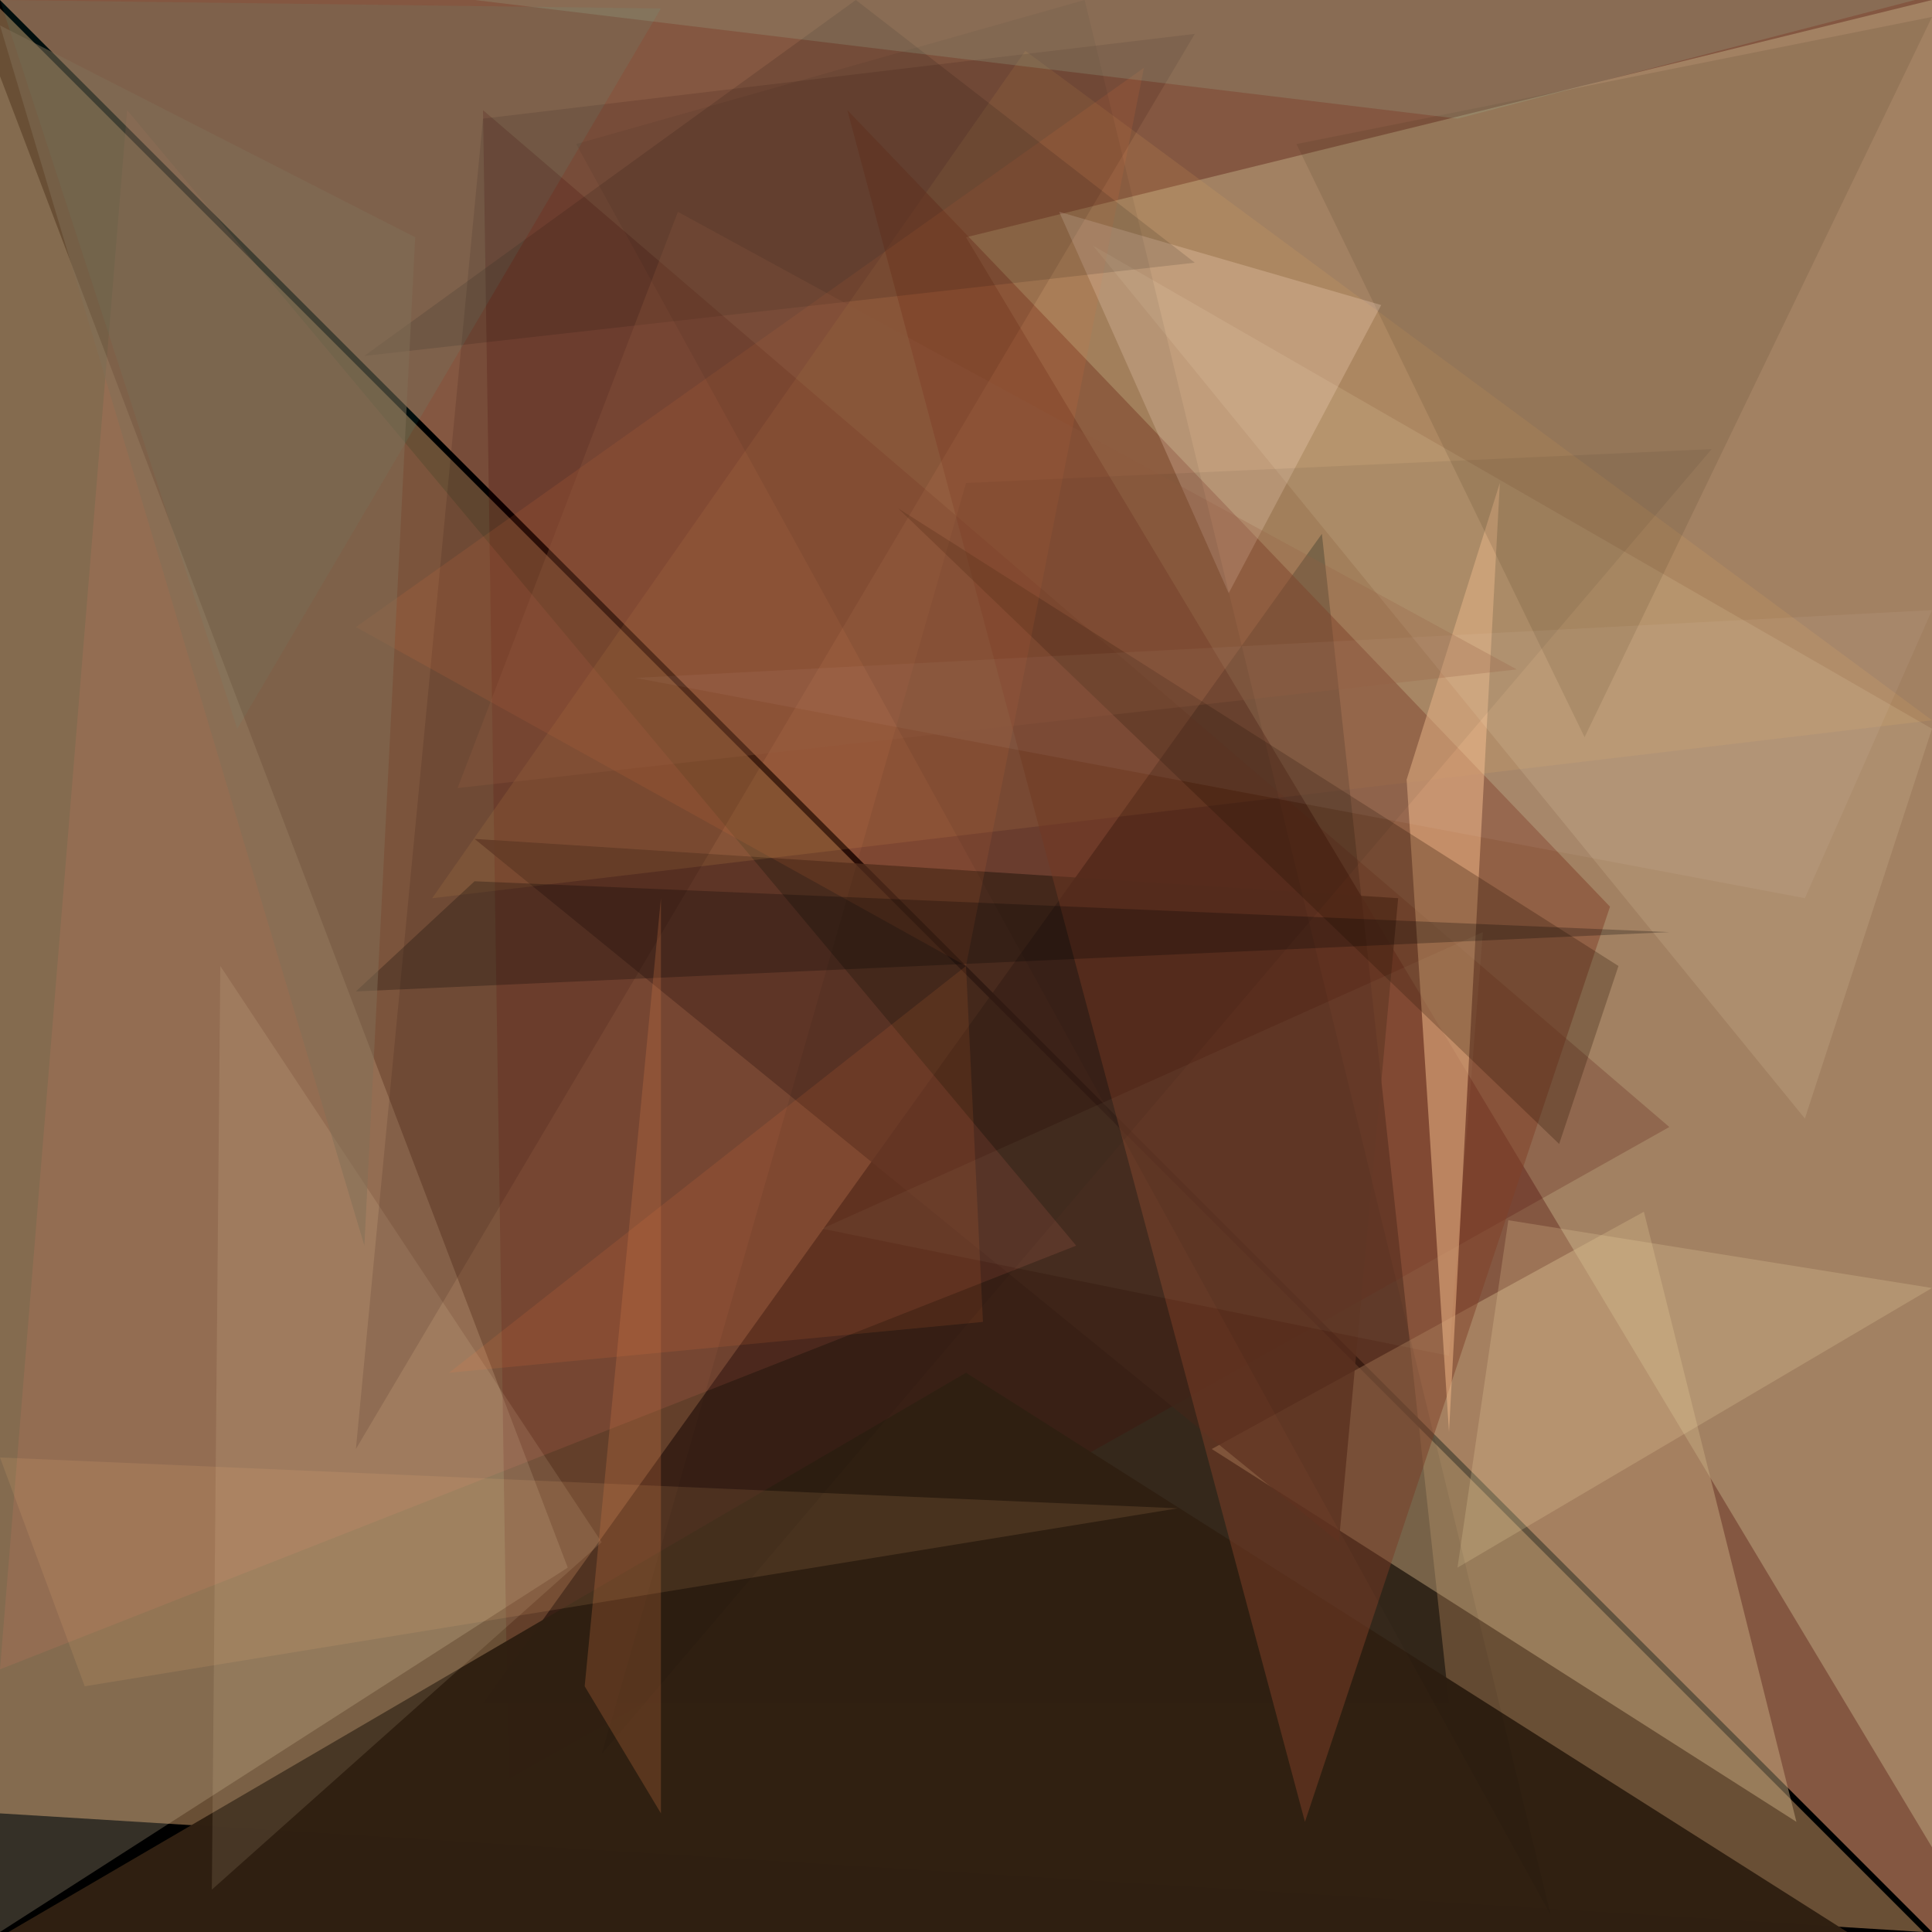 <svg viewBox="0 0 228 228" xmlns="http://www.w3.org/2000/svg">
<rect width="228" height="228" fill="#000000" fill-opacity="1"/>
<polygon points="228,228,228,0,0,0," fill="#c07f5f" fill-opacity="0.686" />
<polygon points="0,1,227,228,0,214," fill="#7f6040" fill-opacity="0.827" />
<polygon points="57,201,171,201,156,63," fill="#000000" fill-opacity="0.498" />
<polygon points="228,0,114,28,228,218," fill="#ffffc9" fill-opacity="0.247" />
<polygon points="0,228,0,9,67,185," fill="#d9c59e" fill-opacity="0.247" />
<polygon points="143,171,212,215,194,143," fill="#c8a97f" fill-opacity="0.498" />
<polygon points="60,210,57,13,197,133," fill="#4a0100" fill-opacity="0.204" />
<polygon points="165,106,158,182,56,99," fill="#402519" fill-opacity="0.761" />
<polygon points="0,197,127,147,15,13," fill="#ff7f6f" fill-opacity="0.122" />
<polygon points="121,6,228,85,51,106," fill="#fdb560" fill-opacity="0.122" />
<polygon points="114,162,1,228,218,228," fill="#302012" fill-opacity="0.992" />
<polygon points="25,223,71,182,26,114," fill="#fbdfb8" fill-opacity="0.122" />
<polygon points="154,215,100,13,190,107," fill="#803f27" fill-opacity="0.494" />
<polygon points="171,169,166,92,177,57," fill="#f7be8c" fill-opacity="0.498" />
<polygon points="57,14,42,171,141,4," fill="#1b0200" fill-opacity="0.122" />
<polygon points="114,114,53,162,116,156," fill="#ff7f3f" fill-opacity="0.122" />
<polygon points="213,132,129,29,228,86," fill="#fef0c4" fill-opacity="0.122" />
<polygon points="228,2,187,87,153,17," fill="#412e1d" fill-opacity="0.133" />
<polygon points="139,178,10,199,0,172," fill="#fec17b" fill-opacity="0.122" />
<polygon points="184,135,191,114,106,60," fill="#260f03" fill-opacity="0.267" />
<polygon points="228,152,178,144,172,185," fill="#f6e0ac" fill-opacity="0.208" />
<polygon points="42,74,114,114,135,8," fill="#ef7941" fill-opacity="0.122" />
<polygon points="125,25,163,36,145,70," fill="#ffdfca" fill-opacity="0.247" />
<polygon points="71,207,202,53,114,57," fill="#040501" fill-opacity="0.059" />
<polygon points="43,42,101,0,141,31," fill="#070002" fill-opacity="0.122" />
<polygon points="78,1,28,86,0,0," fill="#29fffc" fill-opacity="0.059" />
<polygon points="75,80,228,72,213,106," fill="#fffdfc" fill-opacity="0.059" />
<polygon points="80,25,54,93,179,79," fill="#985f41" fill-opacity="0.247" />
<polygon points="128,0,68,17,183,226," fill="#030400" fill-opacity="0.059" />
<polygon points="226,0,172,14,56,0," fill="#9cbea0" fill-opacity="0.2" />
<polygon points="56,104,197,110,42,117," fill="#000200" fill-opacity="0.247" />
<polygon points="97,145,171,160,175,110," fill="#fafcbd" fill-opacity="0.043" />
<polygon points="69,199,78,214,78,106," fill="#da7f49" fill-opacity="0.243" />
<polygon points="43,147,0,3,49,28," fill="#826f58" fill-opacity="0.498" />
</svg>